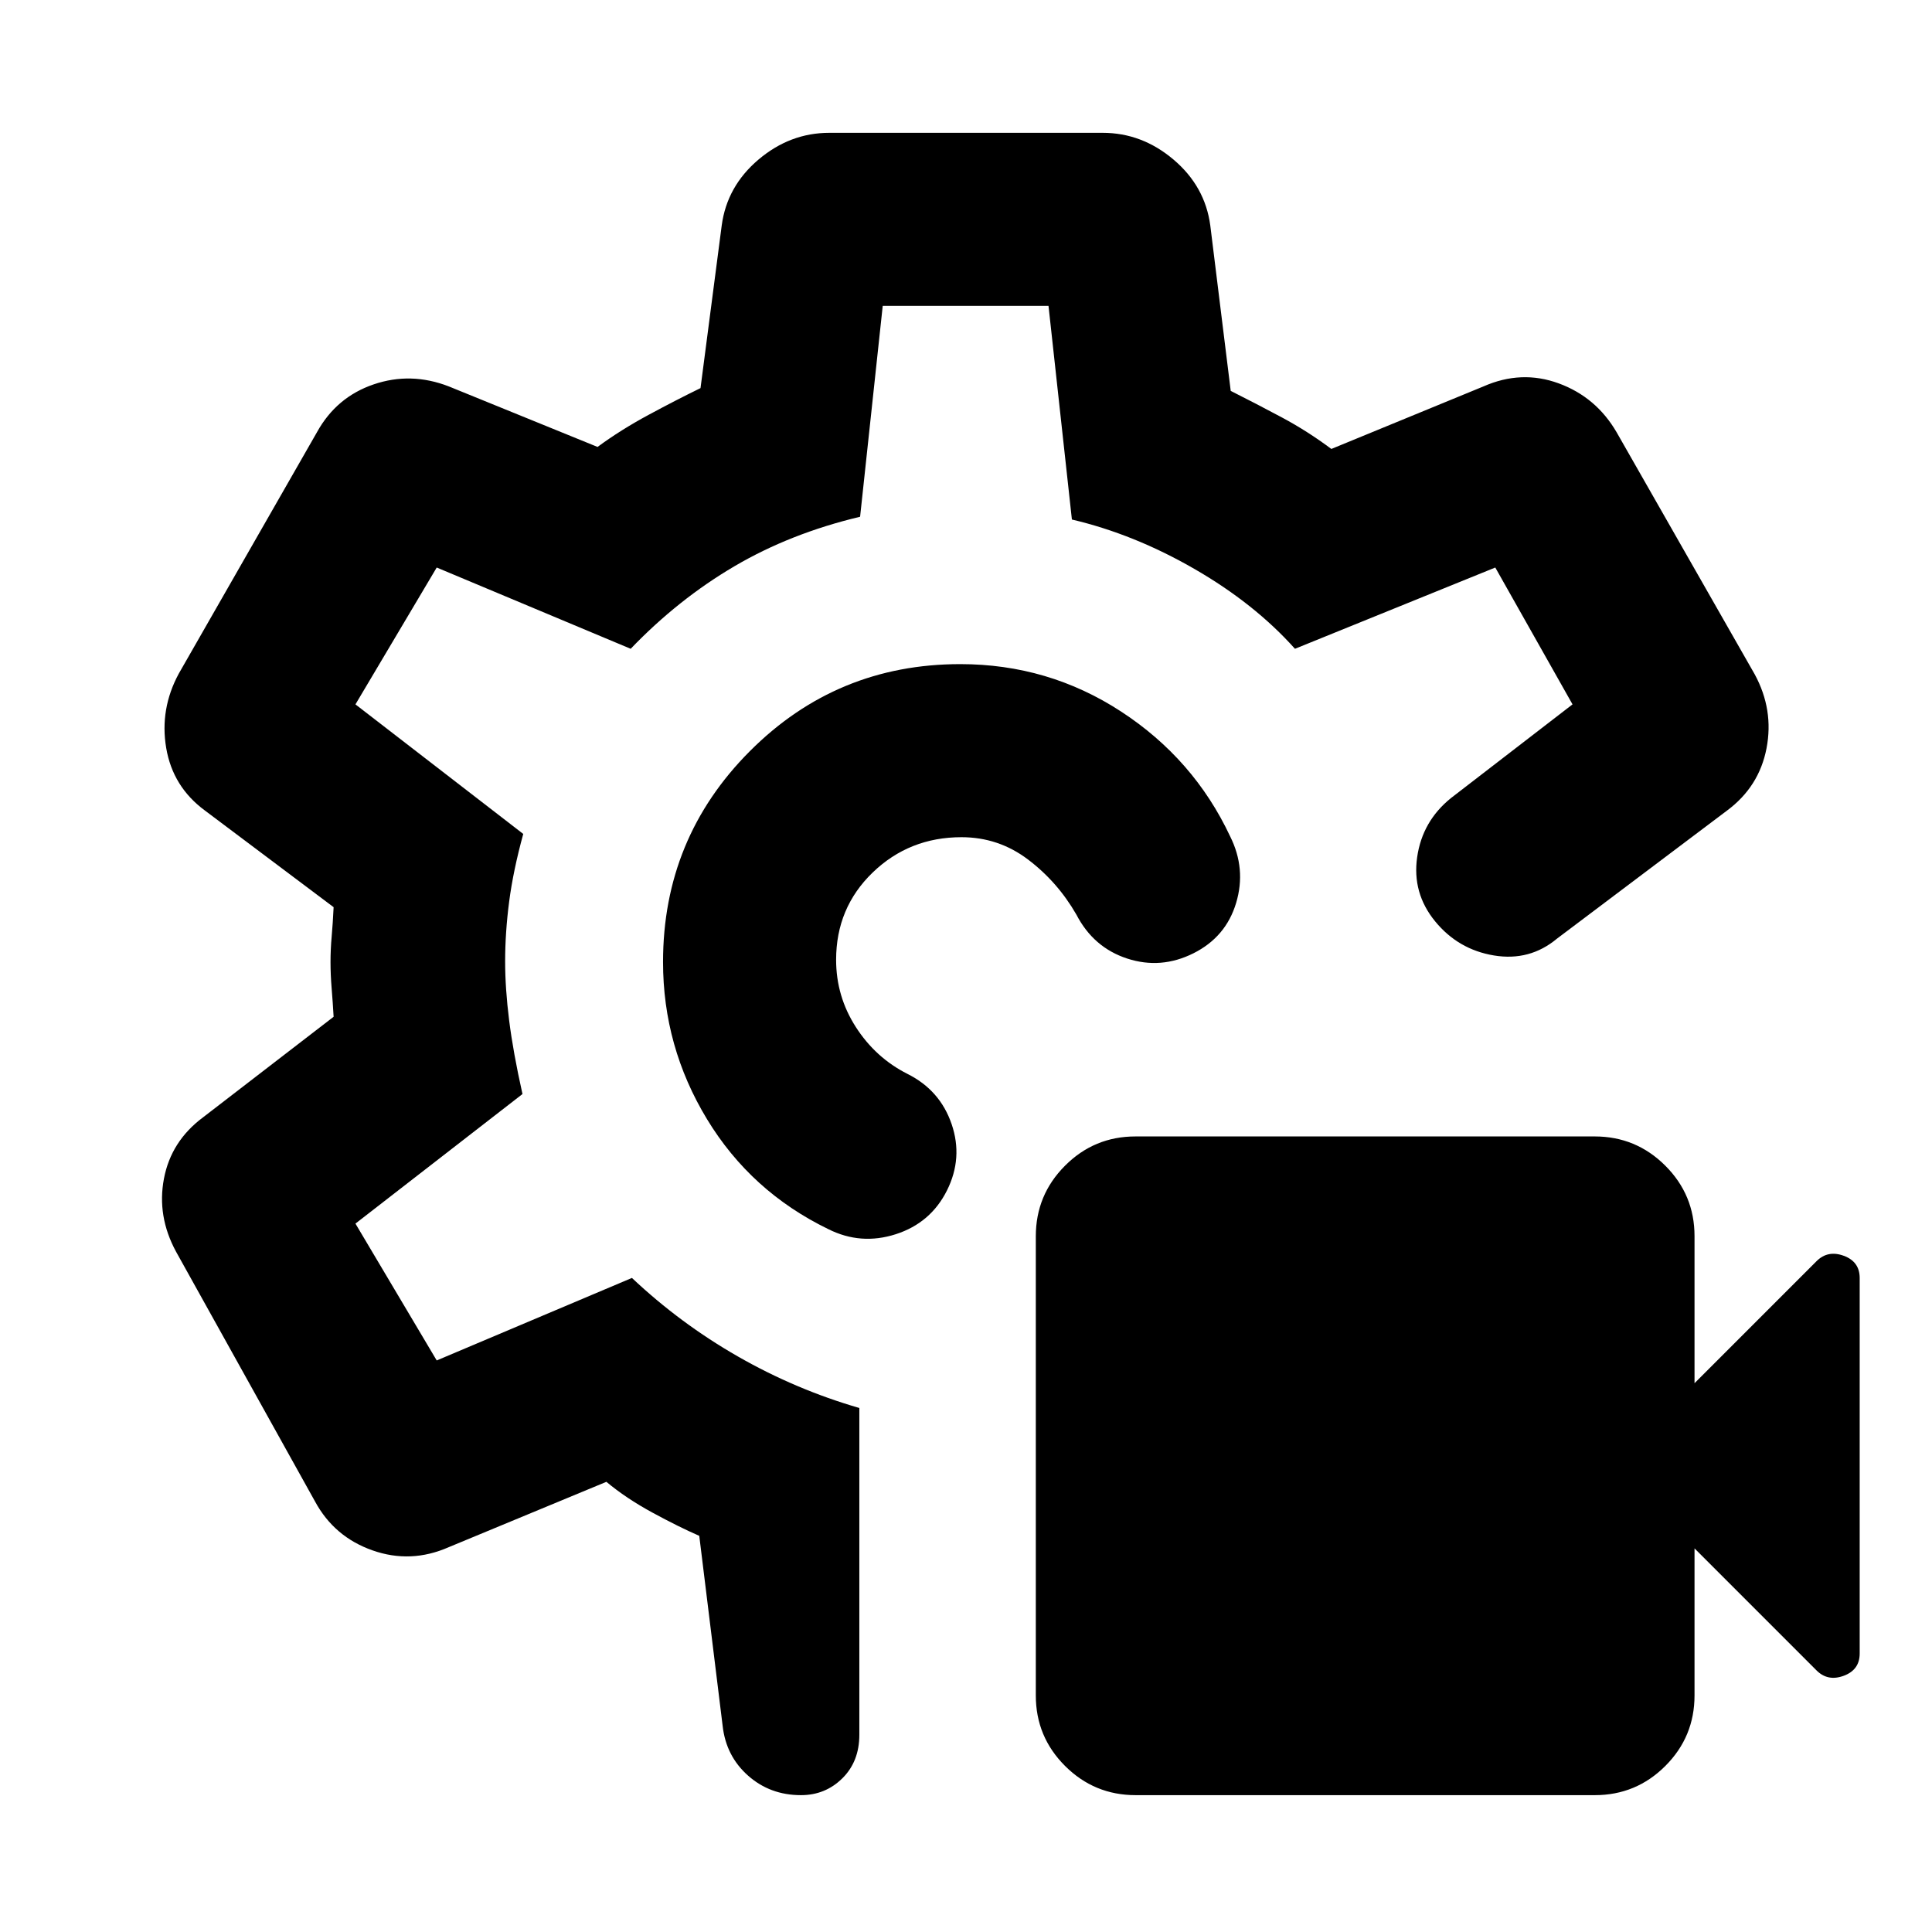 <svg xmlns="http://www.w3.org/2000/svg" height="24" viewBox="0 -960 960 960" width="24"><path d="M792.47-68H564.29q-20.52 0-35.06-14.5-14.54-14.51-14.54-35.03v-228.18q0-20.52 14.51-35.06 14.5-14.54 35.02-14.54H792.4q20.52 0 35.06 14.51Q842-366.3 842-345.77v73.08l60.65-60.66q5.58-5.57 13.5-2.66t7.92 11.06v186.55q0 8.15-7.92 11.08-7.92 2.93-13.5-2.64L842-190.62v73.08q0 20.53-14.5 35.03Q812.99-68 792.47-68ZM593-486.31q-16.15 8.08-32.92 2.6-16.76-5.48-25.23-21.83-9.37-16.28-24.03-27.37Q496.17-544 477.77-544q-25.96 0-44.14 17.55-18.17 17.55-18.17 43.37 0 18.17 9.81 33.43 9.81 15.27 25.65 23.27 16.16 8.07 21.93 24.92 5.76 16.84-2.31 33-8.08 16.15-25.42 21.73-17.35 5.57-33.5-2.5-38.5-18.68-60.33-54.69-21.83-36-21.83-78.08 0-61.52 43.15-104.76T477.15-630q43.76 0 79.88 23.54t54.2 62q8.08 16.15 3 33.11T593-486.31ZM397.99-68q-15.33 0-26.28-9.7-10.95-9.7-12.63-24.69l-11.62-94.46q-10.07-4.38-23.24-11.53-13.16-7.15-22.91-15.31L223-191.23q-18.85 8.31-37.88 1.61-19.04-6.69-28.58-24.3L87.46-338.08q-9.54-17.61-6-36.24 3.53-18.62 19.39-30.45l64.92-50q-.38-6.82-.96-13.87-.58-7.05-.58-13.31 0-6.26.58-12.78.58-6.51.96-14.5l-63.92-48q-16-11.77-19.27-31.12-3.27-19.34 6.27-36.96l68.69-120q9.63-17.39 28.12-23.69 18.49-6.31 37.34 1l73.92 30.08q11.47-8.46 25.39-15.96t25.77-13.27L358.62-848q2.61-19.46 18.29-32.73Q392.59-894 412.08-894h135.84q19.49 0 35.17 13.27 15.68 13.27 18.29 32.73l10.16 82.23q13 6.54 25.57 13.27 12.58 6.73 24.43 15.58L737.15-768q18.85-8.31 37.38-1.5 18.53 6.8 28.7 24.19l68.69 120.39q9.54 17.61 5.86 36.74-3.68 19.12-19.63 30.95l-84.46 63.61q-13.54 11.31-31.31 8.39t-29.27-16.96q-11.5-14.04-8.93-31.9 2.56-17.87 16.82-29.37L781.38-610 743-678l-99.54 40.38q-20.08-22.46-50.01-39.71-29.93-17.26-60.83-24.52L521-808h-82.38l-11.24 104.77q-34.61 8.23-62.53 24.65-27.93 16.43-51.47 40.96L217-678l-40.38 68L260-545.62q-5 18.24-7 33.62-2 15.38-2 29.71 0 13.47 2 29.38 2 15.91 6.62 36.53l-83 64.38L217-284l97-41q24 22.62 52.69 39.04 28.69 16.42 60.31 25.58V-98q0 13.3-8.46 21.65Q410.08-68 397.99-68Zm80.24-414.62Zm0 0Z"/></svg>